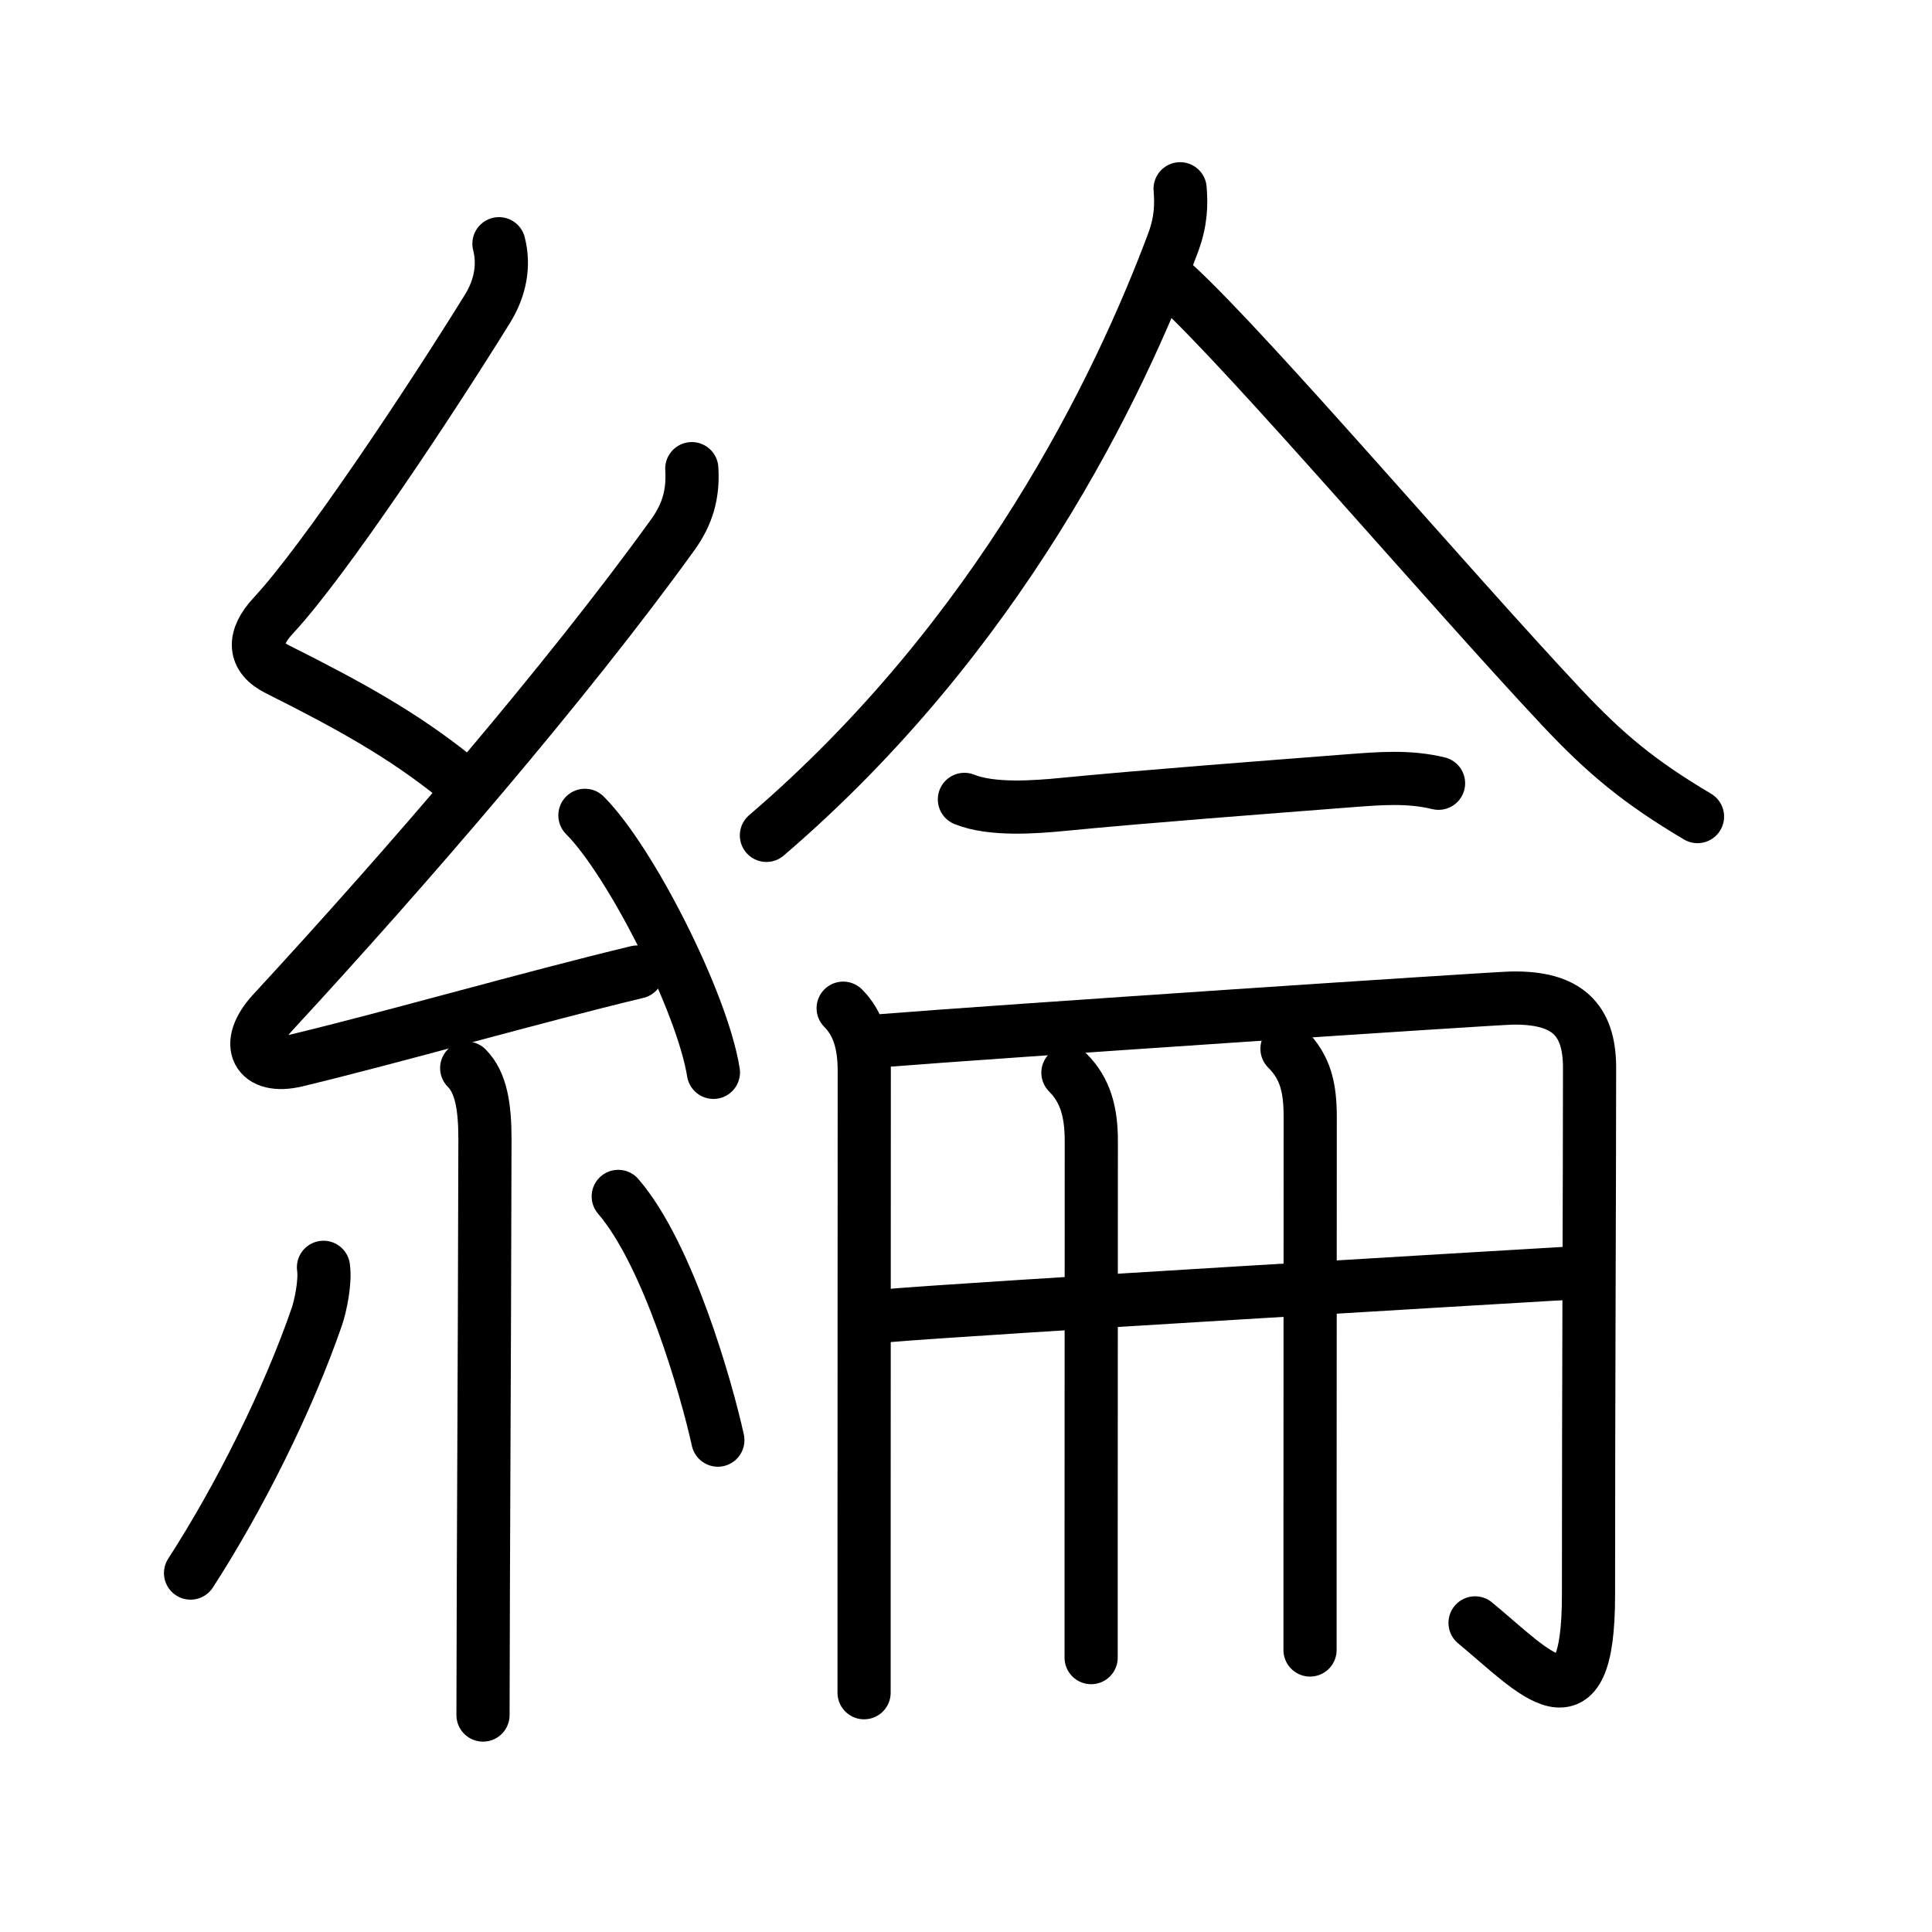 <svg xmlns="http://www.w3.org/2000/svg" width="109" height="109" viewBox="0 0 109 109"><g xmlns:kvg="http://kanjivg.tagaini.net" id="kvg:StrokePaths_07db8" style="fill:none;stroke:#000000;stroke-width:3;stroke-linecap:round;stroke-linejoin:round;"><g id="kvg:07db8" kvg:element="&#32184;"><g id="kvg:07db8-g1" kvg:element="&#31992;" kvg:position="left" kvg:radical="general"><path id="kvg:07db8-s1" kvg:type="&#12764;" d="M28.15,13.75c0.31,1.21,0.09,2.49-0.66,3.69c-3.26,5.27-9.2,14.21-12.07,17.29c-1.17,1.26-1.15,2.34,0.25,3.04c4.2,2.1,7.09,3.74,9.89,5.97"/><path id="kvg:07db8-s2" kvg:type="&#12764;" d="M39.03,26.44c0.09,1.43-0.24,2.58-1.08,3.74C31.97,38.47,23,48.88,15.4,57.11c-1.7,1.84-0.88,3.25,1.32,2.72c5.53-1.33,13.12-3.52,19.23-4.99"/><path id="kvg:07db8-s3" kvg:type="&#12756;" d="M33,46c2.56,2.56,6.61,10.52,7.25,14.5"/><path id="kvg:07db8-s4" kvg:type="&#12753;" d="M26.33,60.26c0.83,0.83,1.03,2.23,1.03,4.03c0,2.71-0.05,16.29-0.09,25.09c-0.01,3.67-0.02,6.51-0.02,7.38"/><path id="kvg:07db8-s5" kvg:type="&#12754;" d="M18.25,71.5c0.12,0.82-0.17,2.18-0.37,2.77C16.25,79,13.5,84.5,10.75,88.75"/><path id="kvg:07db8-s6" kvg:type="&#12756;" d="M34.88,67.5c2.81,3.25,4.97,10.8,5.62,13.75"/></g><g id="kvg:07db8-g2" kvg:element="&#20374;" kvg:position="right"><g id="kvg:07db8-g3" kvg:element="&#20154;" kvg:position="top"><path id="kvg:07db8-s7" kvg:type="&#12754;" d="M66.58,10.65c0.07,0.87,0.06,1.8-0.38,3c-3.07,8.22-9.82,22.22-22.96,33.48"/><path id="kvg:07db8-s8" kvg:type="&#12751;" d="M66.37,16.13c4.23,3.92,15.29,16.9,21.73,23.77c2.49,2.65,4.4,4.23,7.67,6.17"/></g><g id="kvg:07db8-g4" kvg:position="bottom"><g id="kvg:07db8-g5" kvg:element="&#19968;"><path id="kvg:07db8-s9" kvg:type="&#12752;" d="M54.41,45.1c1.53,0.62,3.97,0.44,5.59,0.28c4.61-0.45,11.36-0.96,16.12-1.33c1.71-0.13,3.35-0.27,5.04,0.14"/></g><g id="kvg:07db8-g6" kvg:element="&#20874;"><g id="kvg:07db8-g7" kvg:element="&#20866;"><path id="kvg:07db8-s10" kvg:type="&#12753;" d="M47.57,56.88c0.84,0.84,1.19,1.99,1.19,3.53c0,4.61-0.01,18.46-0.01,27.71c0,3.2,0,5.85,0,7.38"/><path id="kvg:07db8-s11" kvg:type="&#12742;a" d="M49.79,58.71c6.31-0.51,34.23-2.37,35.49-2.4c3.1-0.06,4.4,1.19,4.4,3.92c0,6.76-0.06,17.71-0.06,29.76c0,7.96-3.03,4.35-6.4,1.57"/></g><g id="kvg:07db8-g8" kvg:element="&#24318;" kvg:variant="true"><g id="kvg:07db8-g9" kvg:element="&#21313;" kvg:part="1" kvg:variant="true"><path id="kvg:07db8-s12" kvg:type="&#12752;" d="M50.03,74.23c5.06-0.43,34.96-2.19,38.51-2.4"/></g><g id="kvg:07db8-g10" kvg:element="&#20031;" kvg:variant="true"><path id="kvg:07db8-s13" kvg:type="&#12753;" d="M60.25,60.52c0.99,0.99,1.32,2.23,1.32,3.85c0,8.54-0.01,16.9-0.01,22.74c0,2.8,0,5.02,0,6.41"/></g><g id="kvg:07db8-g11" kvg:element="&#21313;" kvg:part="2" kvg:variant="true"><path id="kvg:07db8-s14" kvg:type="&#12753;" d="M72.61,59.17c1.05,1.05,1.31,2.2,1.31,3.85c0,8.44-0.01,17.12-0.01,23.22c0,3.03,0,5.42,0,6.85"/></g></g></g></g></g></g></g></svg>